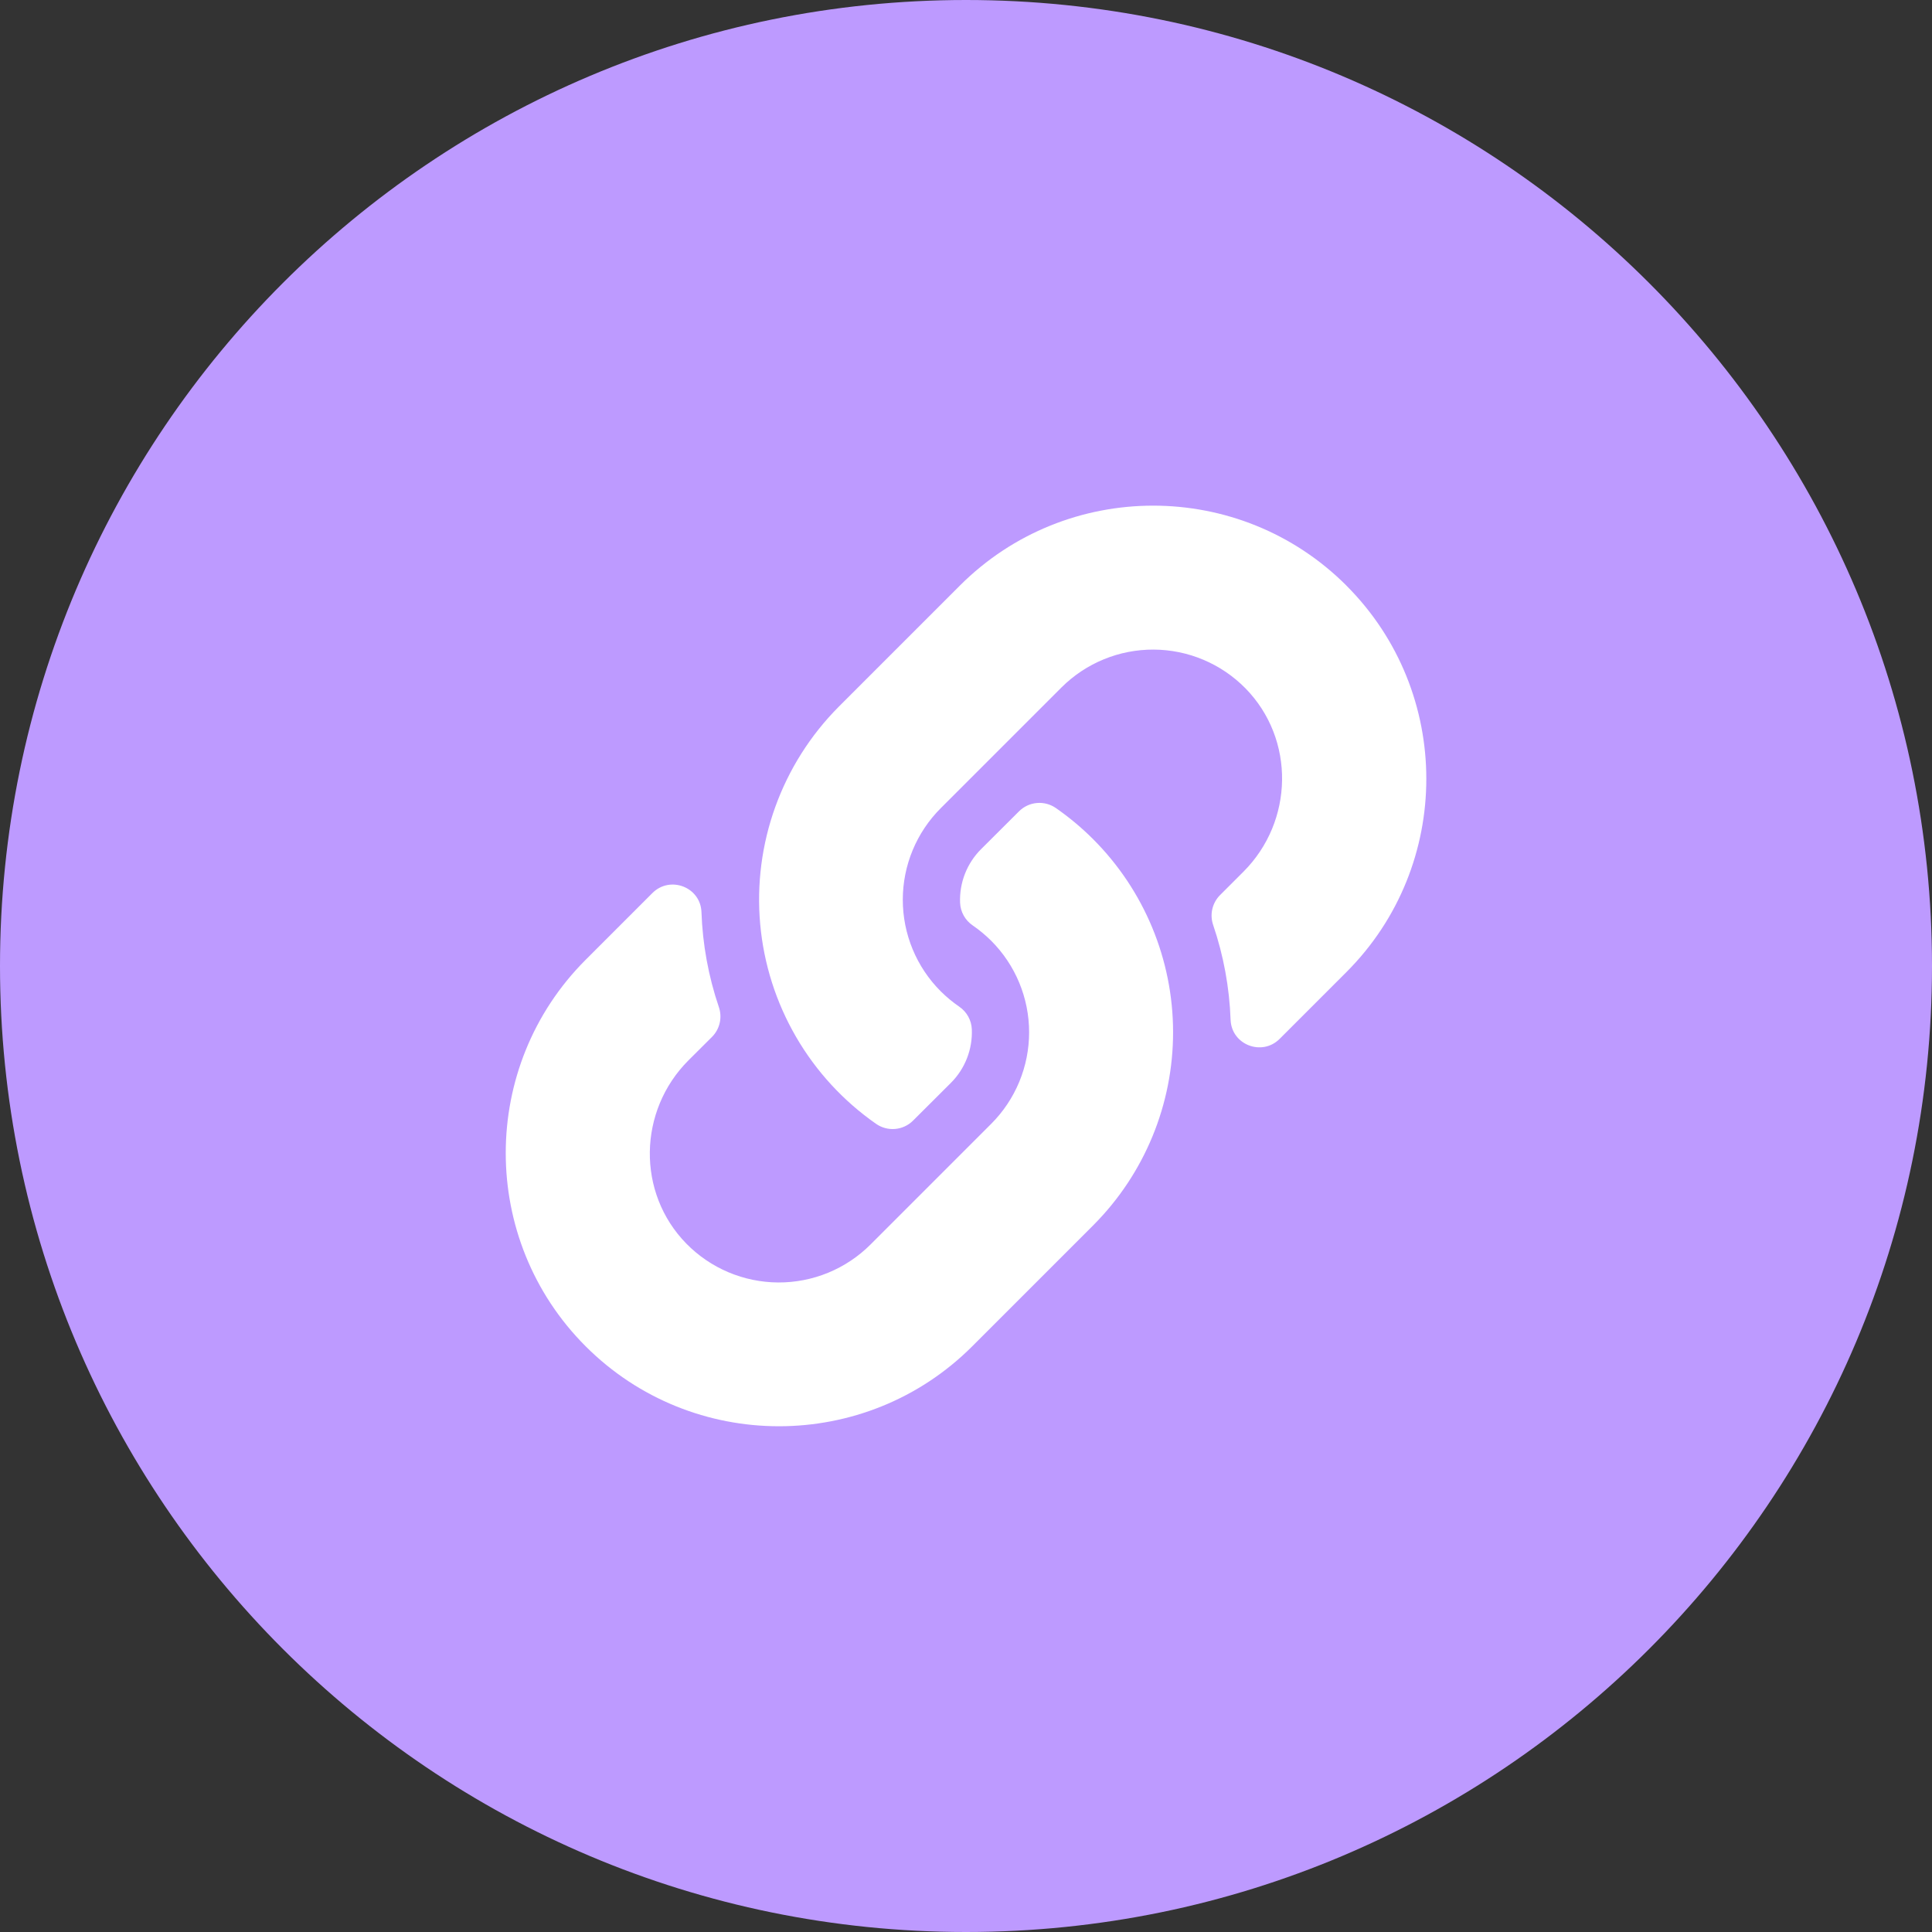 <svg width="1024" height="1024" viewBox="0 0 1024 1024" fill="none" xmlns="http://www.w3.org/2000/svg">
<rect x="0" y="0" width="1024" height="1024" fill="#333333" stroke="none"/>
<g clip-path="url(#clip0_2_2691)">
<path d="M512 1024C794.77 1024 1024 794.77 1024 512C1024 229.23 794.77 0 512 0C229.23 0 0 229.23 0 512C0 794.77 229.23 1024 512 1024Z" fill="#BD9AFF"/>
<path d="M579.3 444.7C606.425 471.8 621.694 508.552 621.757 546.895C621.821 585.237 606.675 622.04 579.64 649.23L579.3 649.58L515.3 713.58C458.81 770.07 366.9 770.06 310.42 713.58C253.94 657.1 253.93 565.18 310.42 508.7L345.79 473.33C355.17 463.95 371.32 470.18 371.79 483.44C372.39 500.566 375.493 517.513 381 533.74C381.94 536.452 382.1 539.373 381.461 542.172C380.823 544.97 379.413 547.533 377.39 549.57L364.91 562C338.2 588.71 337.36 632.21 363.81 659.18C370.164 665.648 377.735 670.794 386.087 674.322C394.439 677.849 403.407 679.689 412.473 679.735C421.54 679.78 430.525 678.031 438.912 674.587C447.3 671.143 454.922 666.074 461.34 659.67L525.34 595.67C531.716 589.298 536.774 581.733 540.224 573.406C543.675 565.079 545.451 556.154 545.451 547.14C545.451 538.126 543.675 529.201 540.224 520.874C536.774 512.547 531.716 504.982 525.34 498.61C522.305 495.597 519.005 492.863 515.48 490.44C513.519 489.093 511.9 487.307 510.751 485.223C509.601 483.14 508.954 480.817 508.86 478.44C508.657 473.183 509.547 467.94 511.475 463.044C513.403 458.149 516.326 453.707 520.06 450L540.12 430C542.674 427.462 546.042 425.905 549.63 425.603C553.218 425.301 556.798 426.274 559.74 428.35C566.727 433.217 573.272 438.688 579.3 444.7ZM713.63 310.37C657.15 253.89 565.24 253.88 508.75 310.37L444.75 374.37L444.41 374.72C429.519 389.718 418.089 407.791 410.922 427.673C403.754 447.555 401.023 468.765 402.919 489.814C404.815 510.863 411.293 531.243 421.898 549.524C432.503 567.805 446.979 583.545 464.31 595.64C467.247 597.704 470.816 598.671 474.393 598.371C477.97 598.071 481.328 596.524 483.88 594L503.94 574C507.662 570.292 510.574 565.854 512.493 560.964C514.412 556.074 515.296 550.839 515.09 545.59C514.997 543.213 514.349 540.89 513.2 538.807C512.051 536.724 510.431 534.937 508.47 533.59C504.946 531.168 501.646 528.433 498.61 525.42C492.235 519.048 487.177 511.483 483.726 503.156C480.276 494.829 478.5 485.904 478.5 476.89C478.5 467.876 480.276 458.951 483.726 450.624C487.177 442.297 492.235 434.732 498.61 428.36L562.61 364.36C569.029 357.957 576.651 352.887 585.038 349.443C593.425 345.999 602.411 344.25 611.477 344.295C620.544 344.341 629.511 346.181 637.863 349.709C646.215 353.236 653.787 358.382 660.14 364.85C686.59 391.85 685.75 435.32 659.04 462.03L646.57 474.5C644.568 476.535 643.173 479.088 642.542 481.872C641.911 484.656 642.07 487.561 643 490.26C648.513 506.47 651.626 523.399 652.24 540.51C652.73 553.76 668.88 560 678.24 550.62L713.61 515.25C770.1 458.77 770.1 366.85 713.61 310.37H713.63Z" fill="white"/>
</g>
<defs>
<clipPath id="clip0_2_2691">
<rect width="1024" height="1024" fill="white"/>
</clipPath>
</defs>
</svg>
